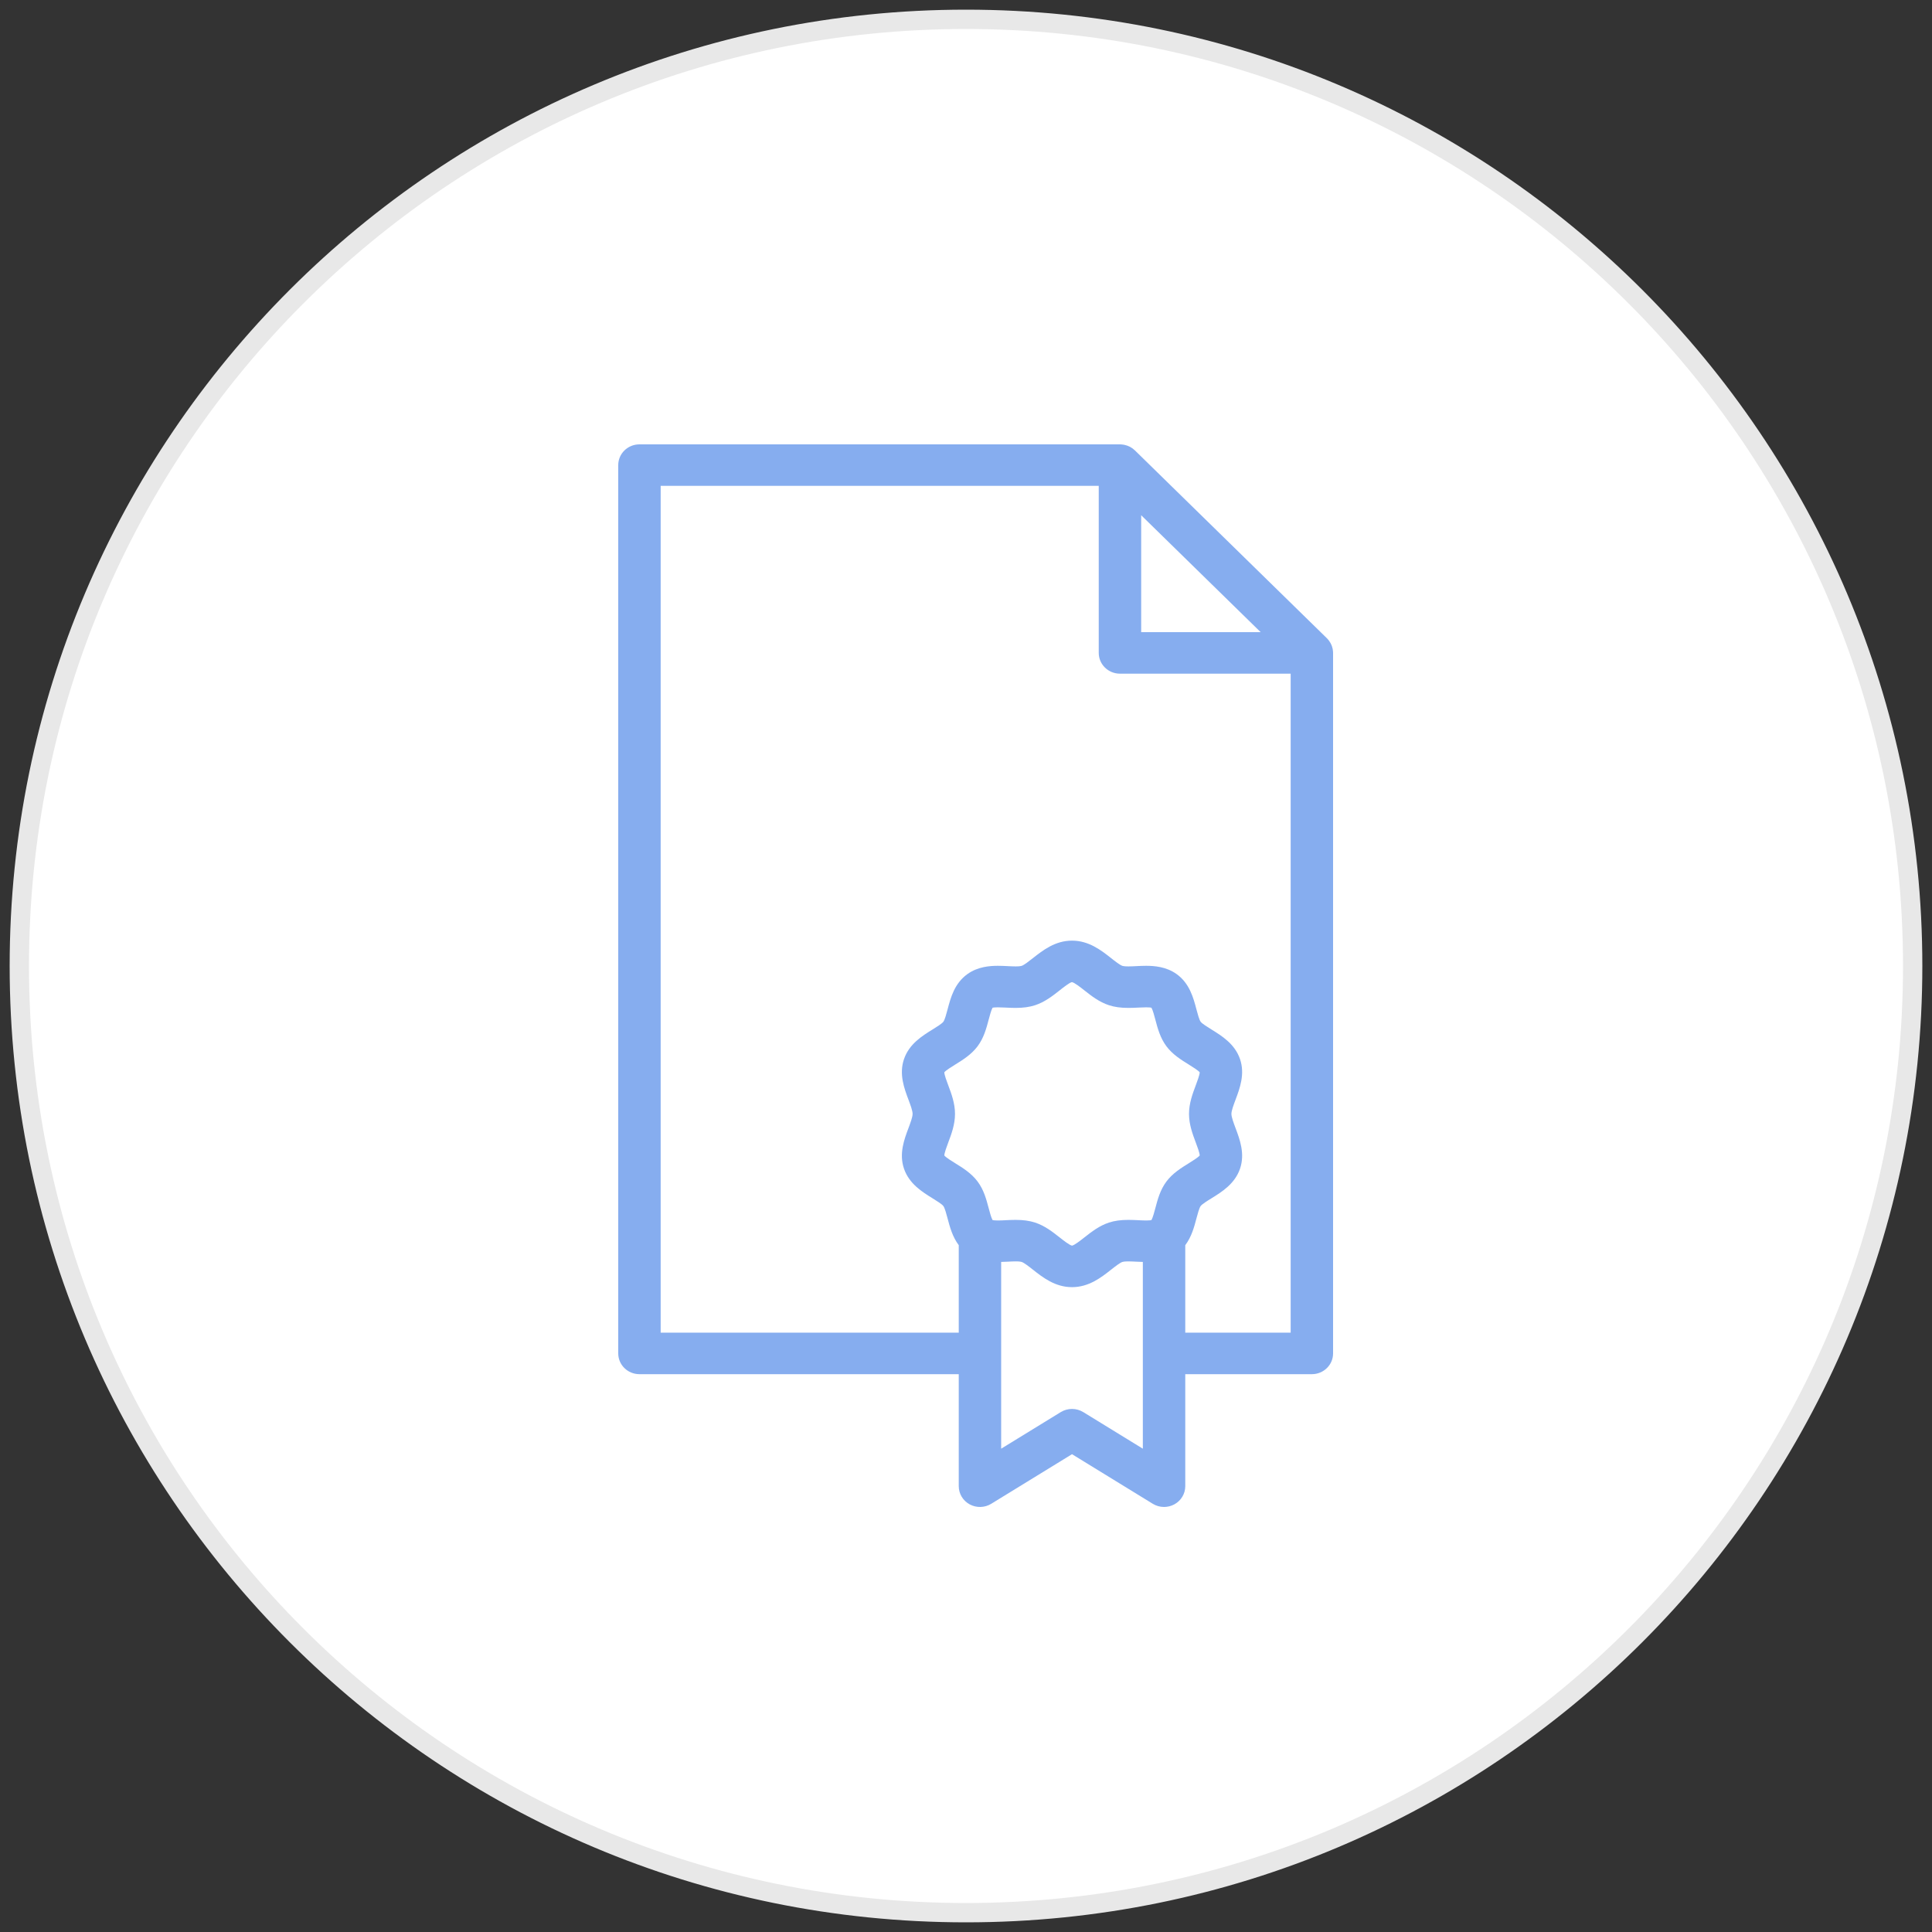 <svg width="100" height="100" viewBox="0 0 100 100" fill="none" xmlns="http://www.w3.org/2000/svg">
<rect x="0" y="0" width="100" height="100" fill="#333333" stroke="none"/>
<path fill-rule="evenodd" clip-rule="evenodd" d="M50 99C77.062 99 99 77.062 99 50C99 22.938 77.062 1 50 1C22.938 1 1 22.938 1 50C1 77.062 22.938 99 50 99Z" fill="white" stroke="#E8E8E8"/>
<path fill-rule="evenodd" clip-rule="evenodd" d="M68.998 33.758L68.998 33.748L68.997 33.733L68.997 33.723C68.993 33.677 68.988 33.631 68.979 33.586V33.585C68.97 33.54 68.956 33.495 68.941 33.451C68.937 33.441 68.933 33.43 68.929 33.419C68.913 33.377 68.895 33.336 68.875 33.297L68.873 33.293L68.871 33.291C68.849 33.249 68.823 33.211 68.796 33.172C68.791 33.166 68.785 33.159 68.78 33.152L68.774 33.144C68.744 33.106 68.714 33.069 68.679 33.035L58.745 23.315C58.71 23.281 58.673 23.25 58.635 23.222L58.625 23.214C58.618 23.209 58.611 23.205 58.605 23.2C58.566 23.173 58.526 23.148 58.485 23.126C58.483 23.125 58.482 23.125 58.481 23.124C58.479 23.124 58.478 23.123 58.476 23.122C58.437 23.102 58.396 23.085 58.354 23.069C58.342 23.065 58.331 23.061 58.319 23.058C58.275 23.043 58.23 23.03 58.183 23.021H58.182C58.136 23.012 58.089 23.007 58.042 23.003L58.024 23.003L58.006 23.002L57.991 23.001L57.991 23.001C57.984 23 57.976 23 57.969 23H33.098C32.491 23 32 23.481 32 24.074V70.053C32 70.647 32.491 71.127 33.098 71.127H49.625V76.926C49.625 77.316 49.842 77.676 50.191 77.866C50.541 78.055 50.968 78.044 51.306 77.836L55.487 75.269L59.668 77.836C59.846 77.945 60.049 78 60.252 78C60.434 78 60.617 77.955 60.783 77.866C61.132 77.677 61.349 77.317 61.349 76.926V71.127H67.902C68.509 71.127 69 70.647 69 70.053V33.795C69 33.788 68.999 33.781 68.999 33.773L68.998 33.758ZM59.067 26.668L65.252 32.721H59.067V26.668ZM48.877 55.502C48.88 55.639 49.006 55.974 49.083 56.179L49.084 56.182C49.247 56.617 49.431 57.109 49.431 57.655C49.431 58.202 49.247 58.696 49.083 59.131L49.083 59.131C49.006 59.337 48.881 59.672 48.878 59.808C48.964 59.912 49.261 60.097 49.443 60.209C49.834 60.451 50.278 60.725 50.599 61.154C50.924 61.587 51.056 62.088 51.172 62.529L51.173 62.531C51.224 62.724 51.306 63.035 51.376 63.152C51.415 63.16 51.496 63.172 51.648 63.172C51.771 63.172 51.907 63.165 52.052 63.158L52.06 63.157C52.224 63.149 52.393 63.141 52.569 63.141C52.964 63.141 53.283 63.185 53.573 63.279C54.076 63.443 54.479 63.76 54.835 64.04L54.84 64.043C55.034 64.197 55.358 64.452 55.487 64.474C55.616 64.452 55.94 64.197 56.135 64.043L56.136 64.042L56.136 64.042C56.493 63.762 56.897 63.444 57.402 63.279C57.691 63.185 58.01 63.141 58.406 63.141C58.582 63.141 58.751 63.15 58.915 63.157L58.922 63.158C59.067 63.165 59.204 63.172 59.327 63.172C59.479 63.172 59.559 63.16 59.598 63.152C59.668 63.034 59.751 62.722 59.802 62.529C59.918 62.088 60.051 61.587 60.375 61.154C60.697 60.725 61.14 60.451 61.532 60.209L61.541 60.203C61.724 60.09 62.012 59.91 62.097 59.808C62.094 59.671 61.968 59.336 61.891 59.131L61.89 59.129C61.727 58.694 61.543 58.201 61.543 57.655C61.543 57.108 61.728 56.615 61.891 56.179L61.892 56.177C61.969 55.971 62.094 55.638 62.097 55.502C62.012 55.4 61.724 55.221 61.541 55.107L61.532 55.101L61.531 55.1C61.139 54.858 60.696 54.585 60.375 54.156C60.051 53.723 59.918 53.222 59.802 52.781C59.751 52.587 59.669 52.276 59.598 52.158C59.559 52.15 59.479 52.139 59.327 52.139C59.204 52.139 59.067 52.145 58.922 52.152L58.915 52.153L58.915 52.153C58.751 52.161 58.582 52.169 58.406 52.169C58.01 52.169 57.691 52.125 57.402 52.031C56.896 51.866 56.491 51.548 56.135 51.267L56.13 51.263C55.932 51.108 55.607 50.851 55.482 50.835C55.367 50.851 55.039 51.109 54.842 51.265L54.842 51.265L54.842 51.265L54.84 51.267C54.483 51.548 54.078 51.866 53.573 52.031C53.283 52.125 52.964 52.169 52.569 52.169C52.393 52.169 52.225 52.161 52.062 52.153L52.052 52.152C51.907 52.145 51.77 52.139 51.648 52.139C51.496 52.139 51.415 52.15 51.376 52.158C51.306 52.276 51.224 52.586 51.173 52.779L51.172 52.781L51.172 52.782C51.056 53.223 50.923 53.723 50.599 54.156C50.277 54.585 49.834 54.859 49.443 55.101C49.261 55.214 48.963 55.398 48.877 55.502ZM59.154 74.984L59.153 74.984V65.317C59.037 65.314 58.923 65.309 58.812 65.304C58.666 65.296 58.529 65.29 58.405 65.29C58.21 65.29 58.127 65.307 58.095 65.318C57.965 65.36 57.715 65.557 57.513 65.716L57.513 65.716L57.511 65.717C56.999 66.121 56.361 66.623 55.487 66.623C54.613 66.623 53.975 66.121 53.463 65.717L53.461 65.716L53.461 65.716C53.26 65.557 53.009 65.36 52.879 65.317C52.847 65.307 52.764 65.289 52.569 65.289C52.445 65.289 52.308 65.296 52.163 65.304C52.051 65.309 51.937 65.313 51.82 65.317V74.984L54.903 73.091C55.26 72.872 55.714 72.872 56.071 73.091L59.153 74.984V74.984H59.154ZM61.349 64.451V68.979H66.805V34.869H57.969C57.363 34.869 56.871 34.388 56.871 33.795V25.148H34.196V68.979H49.625V64.451C49.299 64.017 49.162 63.503 49.047 63.067C48.986 62.838 48.904 62.525 48.828 62.424C48.753 62.324 48.474 62.151 48.27 62.025L48.27 62.025C47.73 61.691 47.058 61.275 46.79 60.489C46.526 59.713 46.801 58.98 47.022 58.391L47.022 58.391C47.122 58.123 47.236 57.82 47.236 57.655C47.236 57.489 47.122 57.187 47.022 56.919L47.022 56.919C46.801 56.33 46.526 55.597 46.79 54.821C47.058 54.035 47.73 53.619 48.27 53.285C48.474 53.159 48.753 52.986 48.828 52.886C48.904 52.786 48.986 52.472 49.047 52.243C49.205 51.645 49.401 50.901 50.074 50.418C50.609 50.035 51.228 49.99 51.648 49.99C51.823 49.99 51.991 49.998 52.154 50.006L52.163 50.007C52.308 50.014 52.446 50.021 52.569 50.021C52.764 50.021 52.847 50.003 52.879 49.993C53.008 49.951 53.256 49.756 53.457 49.597L53.463 49.593L53.463 49.593C53.976 49.189 54.614 48.687 55.487 48.687C56.36 48.687 56.997 49.188 57.509 49.591L57.511 49.593C57.713 49.752 57.965 49.95 58.095 49.993C58.127 50.003 58.21 50.021 58.406 50.021C58.529 50.021 58.666 50.014 58.812 50.007C58.977 49.998 59.149 49.99 59.326 49.99C59.746 49.99 60.366 50.035 60.901 50.418C61.573 50.901 61.769 51.645 61.927 52.243L61.927 52.243C61.988 52.472 62.071 52.786 62.146 52.886C62.221 52.986 62.5 53.159 62.704 53.285C63.244 53.619 63.916 54.035 64.184 54.821C64.448 55.597 64.173 56.33 63.952 56.919C63.852 57.187 63.738 57.489 63.738 57.655C63.738 57.82 63.852 58.123 63.952 58.391L63.952 58.391C64.173 58.98 64.448 59.713 64.184 60.489C63.916 61.275 63.244 61.691 62.704 62.025L62.703 62.026C62.499 62.151 62.221 62.324 62.146 62.424C62.071 62.525 61.988 62.838 61.927 63.067C61.812 63.503 61.676 64.017 61.349 64.451Z" fill="#86ADEF"/>
</svg>

